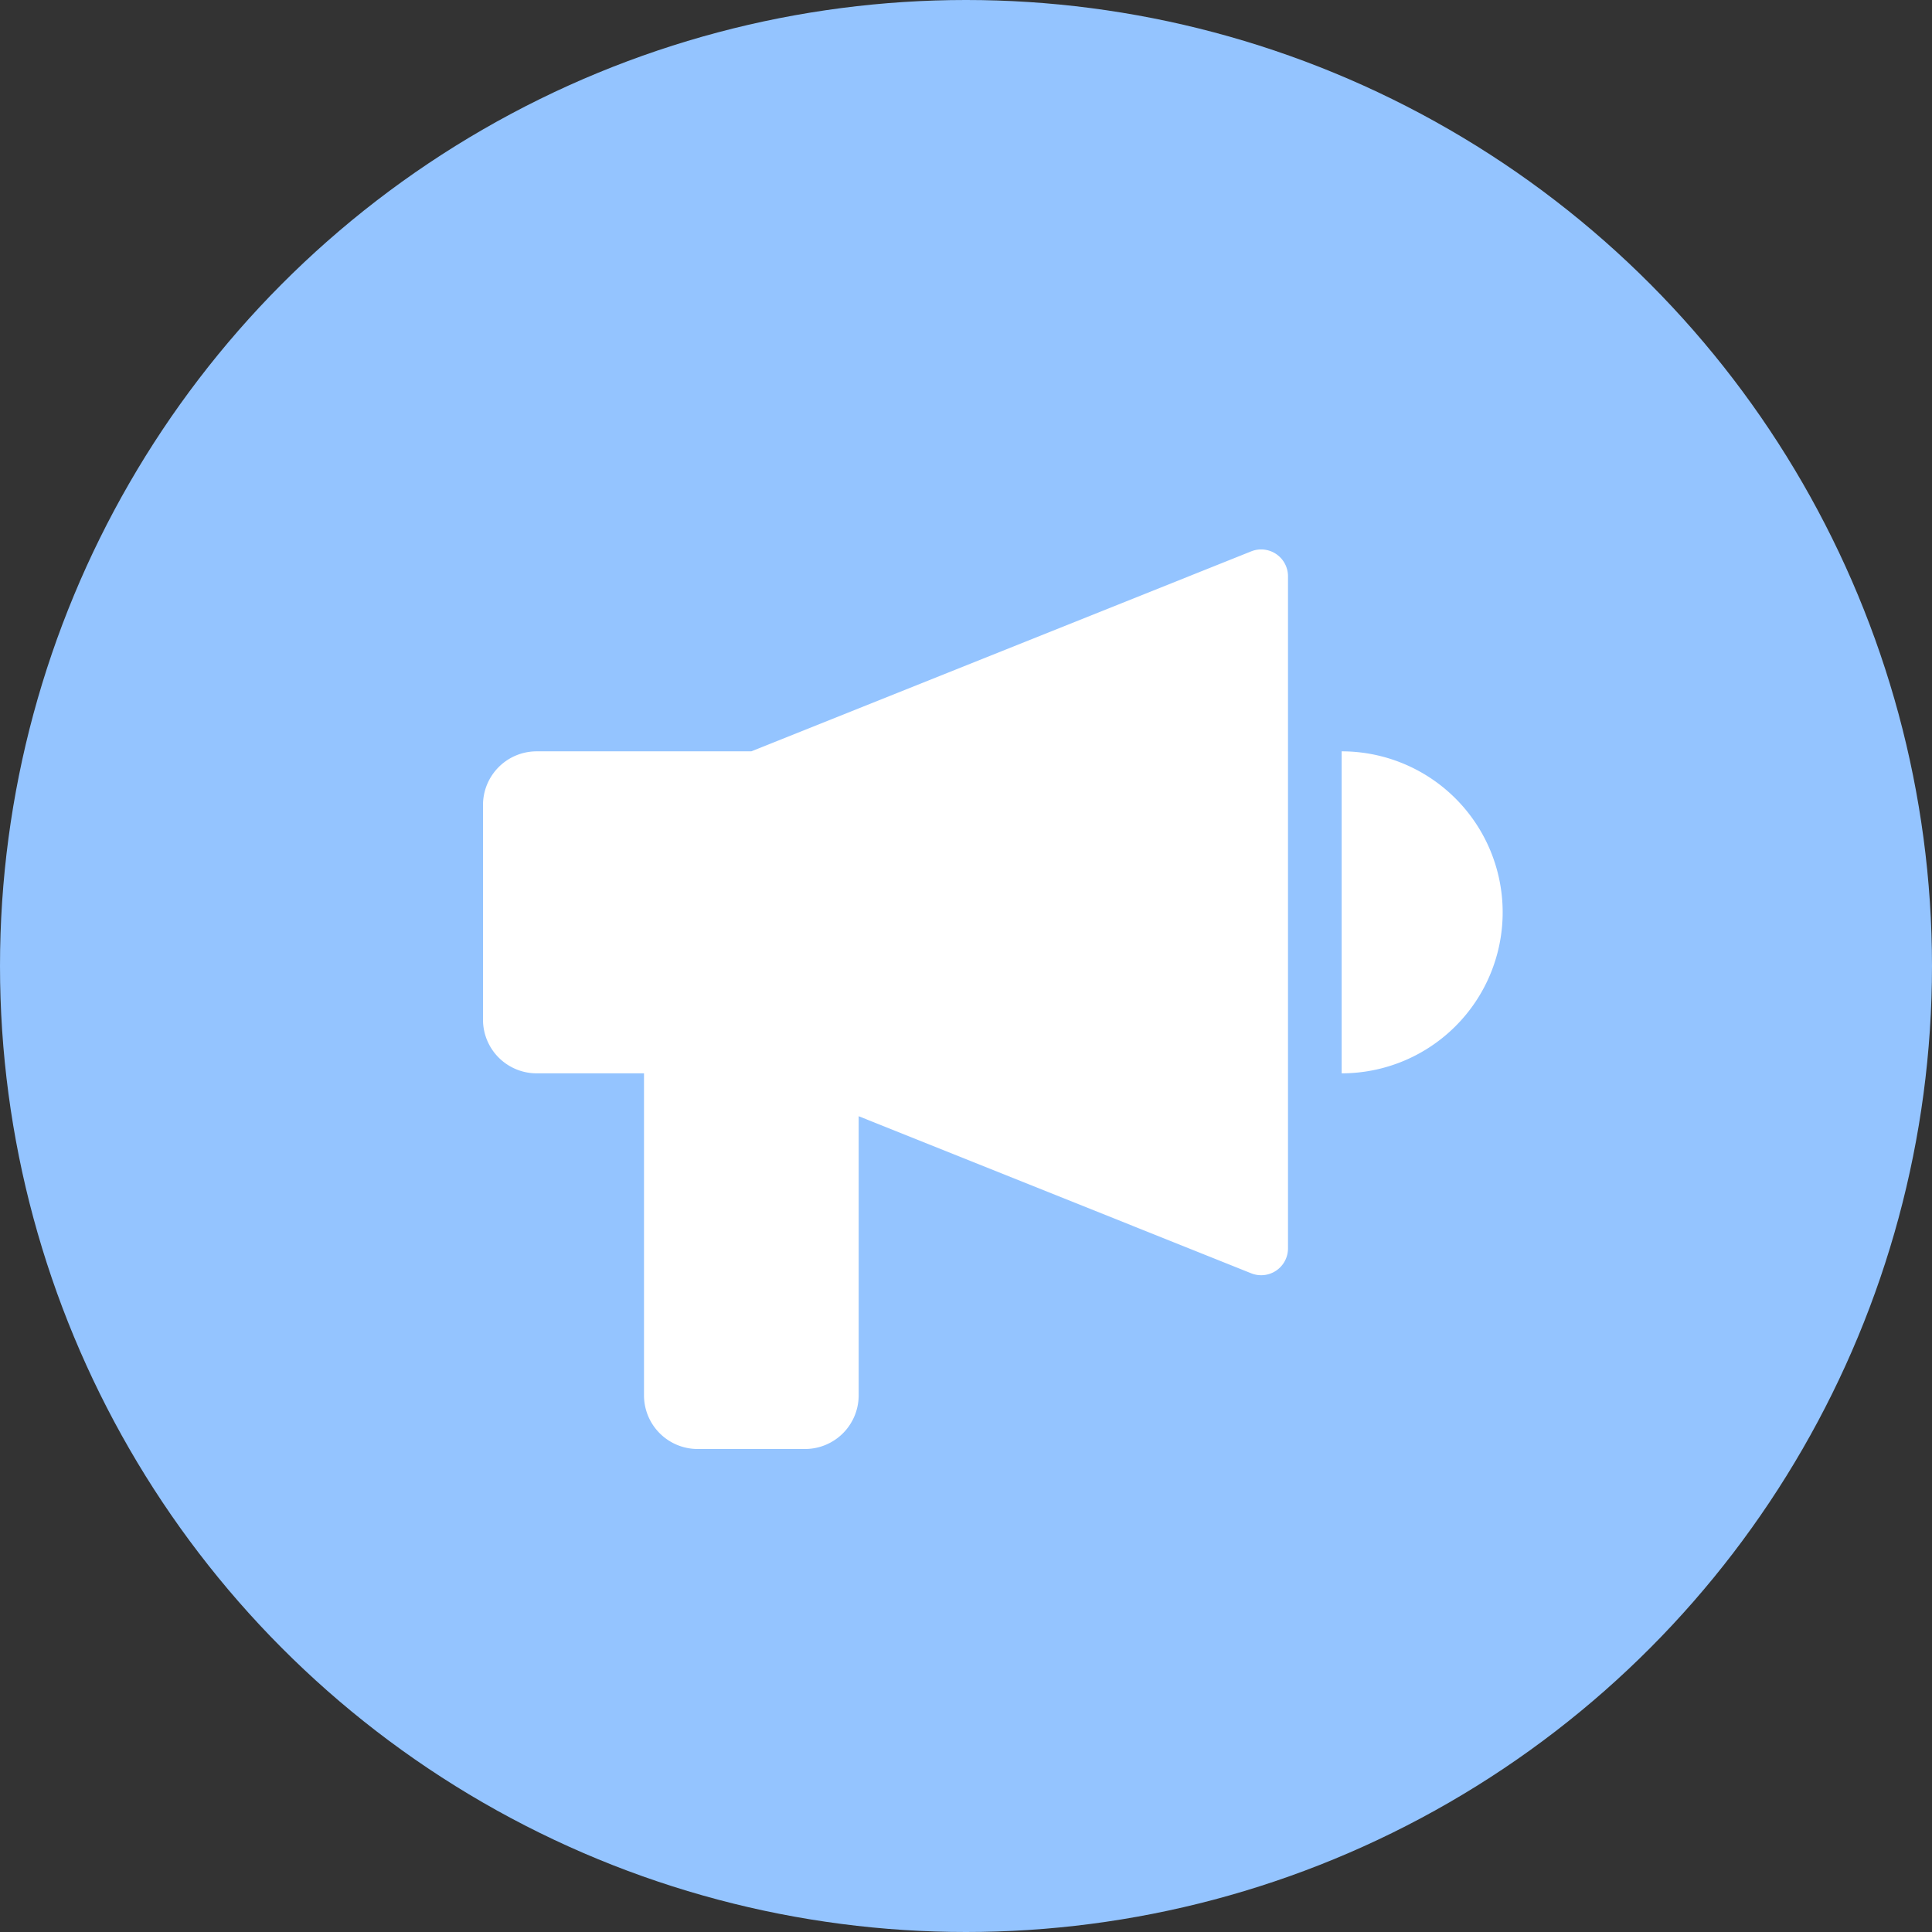 <svg xmlns="http://www.w3.org/2000/svg" width="36" height="36"><rect width="100%" height="100%" fill="#333333" stroke="none"/><g fill="none" fill-rule="evenodd"><circle cx="18" cy="18" r="18" fill="#94C4FF"/><path fill="#FFF" d="M24 23.261a.5.5 0 01-.686.465L16 20.799V26a1 1 0 01-1 1h-2a1 1 0 01-1-1v-6h-2a1 1 0 01-1-1v-4a1 1 0 011-1h4l9.314-3.726a.5.5 0 01.686.465V23.26zM25 14a3 3 0 110 6v-6z"/></g></svg>